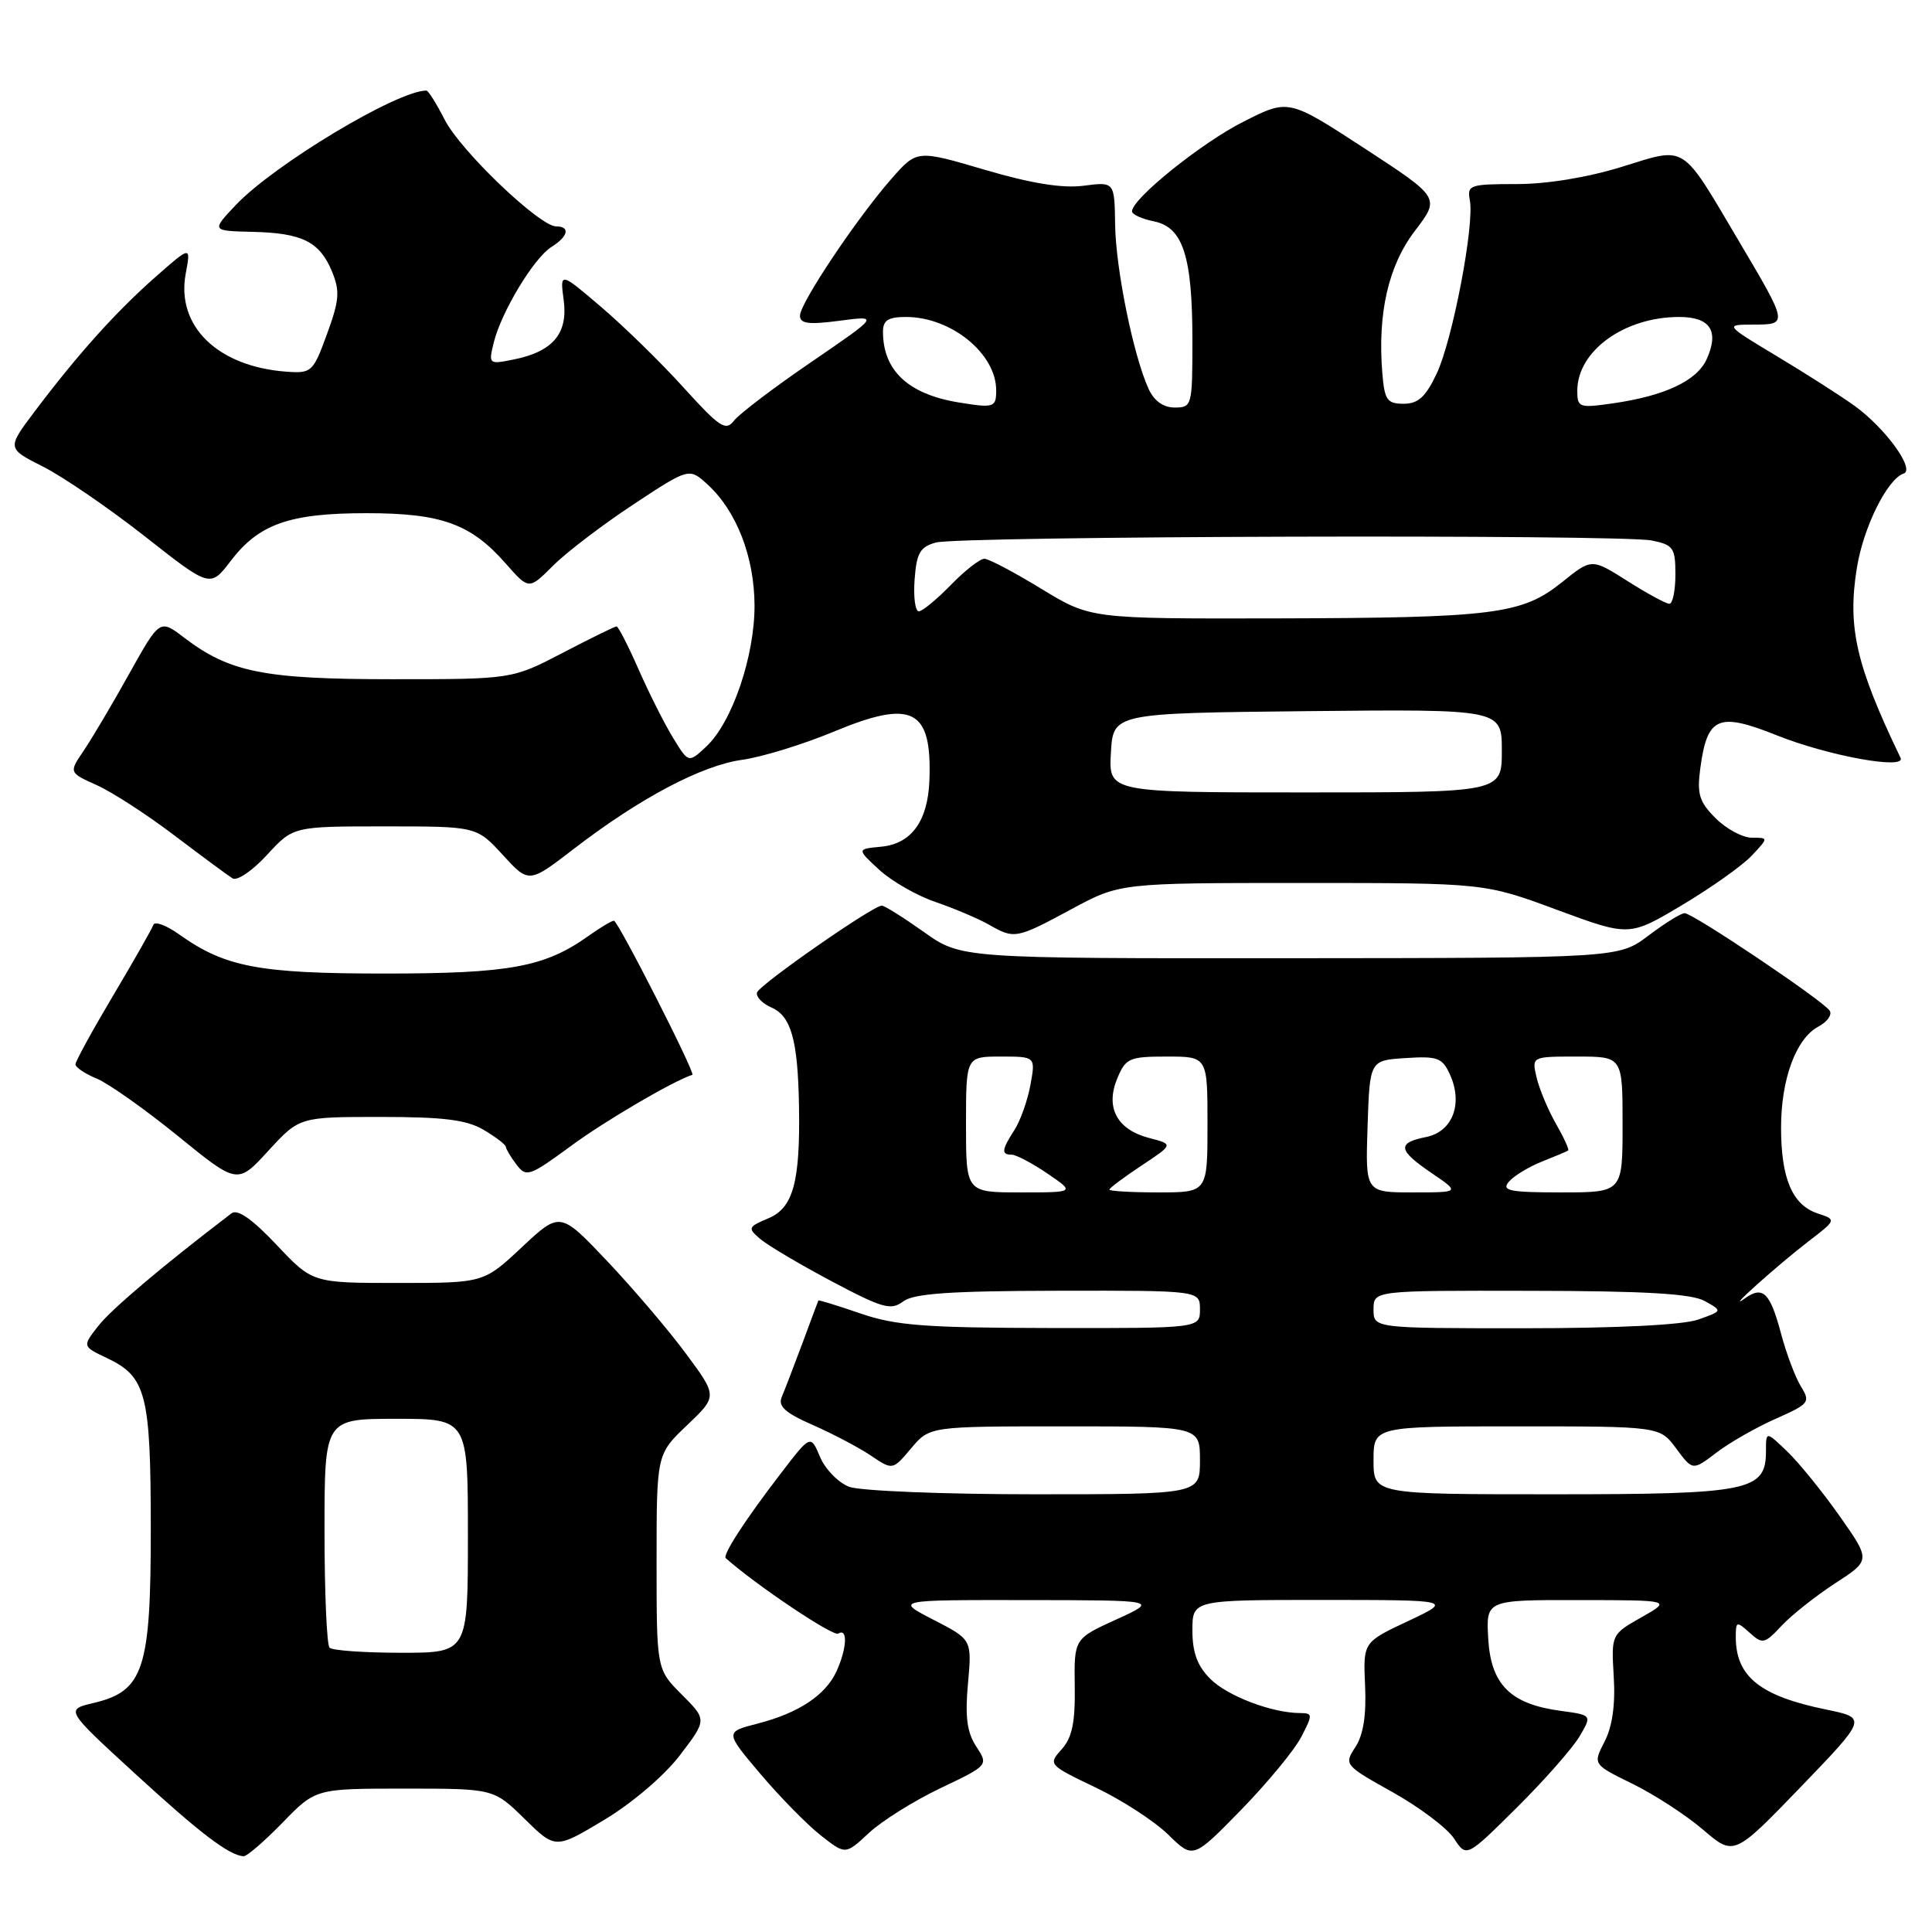 <?xml version="1.0" encoding="UTF-8" standalone="no"?>
<!DOCTYPE svg PUBLIC "-//W3C//DTD SVG 1.1//EN" "http://www.w3.org/Graphics/SVG/1.1/DTD/svg11.dtd" >
<svg xmlns="http://www.w3.org/2000/svg" xmlns:xlink="http://www.w3.org/1999/xlink" version="1.1" viewBox="0 0 256 256">
 <g >
 <path fill="currentColor"
d=" M 37.45 241.50 C 41.82 237.00 41.82 237.00 53.62 237.00 C 65.42 237.00 65.42 237.00 69.51 241.01 C 73.60 245.02 73.60 245.02 80.05 241.15 C 83.77 238.92 88.02 235.29 90.09 232.58 C 93.68 227.88 93.68 227.88 90.34 224.54 C 87.00 221.20 87.00 221.20 87.00 206.95 C 87.00 192.69 87.00 192.69 91.04 188.85 C 95.07 185.01 95.07 185.01 90.92 179.40 C 88.64 176.31 83.95 170.80 80.50 167.15 C 74.22 160.52 74.22 160.52 69.15 165.26 C 64.09 170.00 64.09 170.00 52.75 170.00 C 41.41 170.00 41.41 170.00 36.64 164.94 C 33.41 161.52 31.47 160.17 30.68 160.77 C 21.65 167.65 14.80 173.44 13.05 175.66 C 10.90 178.40 10.90 178.40 14.17 179.95 C 19.38 182.42 19.97 184.70 19.98 202.50 C 19.99 221.18 19.05 224.08 12.41 225.65 C 8.65 226.54 8.65 226.54 17.90 235.02 C 26.54 242.95 30.40 245.88 32.29 245.96 C 32.72 245.98 35.04 243.97 37.45 241.50 Z  M 124.60 236.95 C 130.98 233.91 130.98 233.91 129.36 231.42 C 128.13 229.55 127.86 227.49 128.26 223.09 C 128.79 217.25 128.79 217.25 123.69 214.63 C 118.60 212.00 118.60 212.00 136.05 212.02 C 153.50 212.04 153.50 212.04 147.91 214.59 C 142.32 217.14 142.32 217.14 142.41 223.46 C 142.48 228.26 142.06 230.26 140.67 231.80 C 138.87 233.80 138.94 233.87 145.17 236.85 C 148.65 238.51 152.98 241.32 154.80 243.10 C 158.09 246.33 158.09 246.33 164.44 239.83 C 167.93 236.25 171.52 231.90 172.42 230.16 C 173.96 227.19 173.95 227.00 172.28 226.99 C 168.54 226.98 162.65 224.74 160.37 222.46 C 158.66 220.75 158.00 218.97 158.00 216.05 C 158.00 212.00 158.00 212.00 175.25 212.00 C 192.50 212.01 192.50 212.01 186.56 214.81 C 180.62 217.60 180.62 217.60 180.88 223.36 C 181.06 227.26 180.65 229.88 179.60 231.49 C 178.07 233.82 178.14 233.91 184.54 237.48 C 188.11 239.48 191.77 242.24 192.67 243.62 C 194.32 246.13 194.32 246.13 200.96 239.54 C 204.61 235.92 208.35 231.67 209.28 230.11 C 210.96 227.26 210.96 227.26 206.82 226.70 C 200.15 225.81 197.55 223.23 197.20 217.15 C 196.90 212.00 196.90 212.00 209.20 212.02 C 221.50 212.03 221.50 212.03 217.50 214.30 C 213.50 216.57 213.50 216.57 213.83 222.17 C 214.06 225.86 213.64 228.80 212.61 230.78 C 211.06 233.79 211.06 233.79 216.31 236.36 C 219.20 237.78 223.41 240.51 225.66 242.44 C 229.76 245.95 229.76 245.95 238.59 236.80 C 247.41 227.64 247.41 227.64 241.96 226.52 C 233.21 224.73 230.00 222.15 230.00 216.91 C 230.00 214.82 230.11 214.79 231.83 216.34 C 233.54 217.89 233.81 217.84 236.08 215.41 C 237.41 213.99 240.61 211.46 243.19 209.78 C 247.88 206.74 247.88 206.74 243.74 200.86 C 241.46 197.63 238.34 193.78 236.80 192.31 C 234.00 189.63 234.00 189.63 234.00 192.26 C 234.00 197.57 231.90 198.00 205.78 198.00 C 182.00 198.00 182.00 198.00 182.00 193.50 C 182.00 189.00 182.00 189.00 200.97 189.00 C 219.94 189.00 219.94 189.00 222.11 191.94 C 224.29 194.88 224.29 194.88 227.45 192.47 C 229.19 191.14 232.72 189.13 235.30 187.99 C 239.74 186.02 239.92 185.80 238.63 183.71 C 237.88 182.49 236.70 179.35 236.00 176.72 C 234.54 171.25 233.60 170.34 231.21 172.04 C 228.35 174.08 235.46 167.70 239.54 164.56 C 243.37 161.62 243.37 161.62 240.83 160.78 C 237.49 159.66 236.00 156.15 236.00 149.42 C 236.00 142.98 237.98 137.62 240.94 136.03 C 242.11 135.41 242.79 134.46 242.45 133.93 C 241.66 132.65 224.33 121.00 223.22 121.00 C 222.74 121.00 220.59 122.34 218.43 123.97 C 214.50 126.94 214.50 126.94 170.93 126.97 C 127.35 127.00 127.35 127.00 122.43 123.50 C 119.72 121.58 117.21 120.00 116.84 120.00 C 115.67 120.00 100.65 130.46 100.31 131.51 C 100.14 132.07 101.01 132.97 102.24 133.51 C 104.83 134.65 105.72 137.82 105.87 146.50 C 106.05 156.59 105.11 160.05 101.82 161.43 C 99.11 162.57 99.05 162.73 100.72 164.16 C 101.70 165.00 105.95 167.52 110.17 169.76 C 116.95 173.36 118.06 173.67 119.67 172.45 C 121.08 171.39 125.86 171.06 140.25 171.03 C 159.00 171.00 159.00 171.00 159.00 173.50 C 159.00 176.00 159.00 176.00 139.25 175.97 C 122.52 175.94 118.66 175.64 114.01 174.04 C 110.99 173.00 108.48 172.23 108.44 172.32 C 108.39 172.42 107.44 174.97 106.32 178.00 C 105.19 181.03 103.96 184.22 103.59 185.10 C 103.06 186.33 104.03 187.21 107.70 188.82 C 110.34 189.98 113.80 191.80 115.39 192.87 C 118.28 194.82 118.28 194.82 120.73 191.91 C 123.18 189.00 123.18 189.00 141.09 189.00 C 159.00 189.00 159.00 189.00 159.00 193.50 C 159.00 198.00 159.00 198.00 137.07 198.00 C 124.97 198.00 113.96 197.55 112.52 197.01 C 111.08 196.46 109.35 194.68 108.66 193.05 C 107.41 190.08 107.41 190.08 103.42 195.29 C 98.70 201.44 95.71 206.06 96.17 206.47 C 100.23 210.07 110.39 216.88 111.07 216.46 C 112.36 215.66 112.23 218.39 110.85 221.44 C 109.39 224.63 105.81 227.00 100.33 228.40 C 96.06 229.50 96.06 229.50 100.78 235.08 C 103.38 238.14 106.97 241.80 108.77 243.21 C 112.03 245.77 112.03 245.77 115.12 242.89 C 116.82 241.30 121.08 238.63 124.60 236.95 Z  M 50.44 148.00 C 58.80 148.00 61.84 148.38 64.10 149.72 C 65.69 150.66 67.01 151.67 67.03 151.97 C 67.05 152.26 67.68 153.32 68.44 154.32 C 69.74 156.03 70.16 155.88 75.69 151.82 C 80.18 148.51 89.24 143.21 91.74 142.42 C 92.21 142.28 81.89 122.00 81.35 122.00 C 81.05 122.00 79.53 122.91 77.97 124.02 C 72.19 128.14 67.53 129.00 51.00 129.00 C 34.29 129.00 29.83 128.15 23.75 123.82 C 22.04 122.60 20.49 122.03 20.32 122.55 C 20.14 123.07 17.75 127.28 15.00 131.90 C 12.25 136.53 10.00 140.63 10.00 141.03 C 10.00 141.43 11.28 142.29 12.84 142.93 C 14.40 143.58 19.23 147.00 23.58 150.53 C 31.47 156.95 31.47 156.95 35.57 152.47 C 39.68 148.00 39.68 148.00 50.44 148.00 Z  M 141.95 120.48 C 148.41 117.00 148.41 117.00 172.55 117.00 C 196.70 117.00 196.70 117.00 206.29 120.55 C 215.89 124.10 215.89 124.10 222.88 119.93 C 226.73 117.64 230.88 114.69 232.11 113.38 C 234.35 111.00 234.35 111.00 232.13 111.00 C 230.91 111.00 228.75 109.84 227.33 108.42 C 225.15 106.24 224.84 105.22 225.30 101.79 C 226.22 94.95 227.67 94.33 235.45 97.44 C 242.27 100.17 252.62 102.04 251.83 100.41 C 245.93 88.15 244.77 83.09 246.05 75.22 C 246.92 69.84 250.08 63.47 252.24 62.75 C 253.81 62.23 249.85 56.75 245.76 53.79 C 244.02 52.53 239.43 49.59 235.55 47.26 C 228.50 43.02 228.50 43.02 232.36 43.01 C 236.94 43.00 236.94 42.97 230.44 32.00 C 222.66 18.85 223.57 19.43 214.92 22.10 C 210.37 23.51 204.96 24.40 200.93 24.39 C 194.76 24.39 194.38 24.52 194.76 26.52 C 195.39 29.81 192.48 45.02 190.37 49.50 C 188.91 52.59 187.92 53.50 185.99 53.50 C 183.81 53.50 183.46 53.01 183.17 49.50 C 182.51 41.54 183.96 35.20 187.49 30.58 C 190.83 26.20 190.83 26.20 180.79 19.65 C 170.74 13.10 170.74 13.10 164.79 16.11 C 159.21 18.92 150.00 26.33 150.00 28.00 C 150.00 28.41 151.30 29.01 152.89 29.33 C 156.76 30.10 158.00 33.95 158.00 45.15 C 158.00 53.76 157.94 54.00 155.66 54.00 C 154.14 54.00 152.92 53.13 152.18 51.50 C 150.18 47.10 147.85 35.67 147.76 29.79 C 147.68 24.08 147.68 24.08 143.59 24.61 C 140.79 24.98 136.65 24.31 130.50 22.50 C 121.50 19.85 121.50 19.85 118.14 23.67 C 113.53 28.92 106.00 40.18 106.00 41.83 C 106.00 42.89 107.16 43.04 111.25 42.50 C 116.50 41.81 116.50 41.81 107.50 47.97 C 102.55 51.35 97.94 54.85 97.26 55.74 C 96.17 57.16 95.37 56.64 90.62 51.40 C 87.66 48.12 82.75 43.32 79.71 40.72 C 74.19 36.01 74.19 36.01 74.69 39.76 C 75.29 44.19 73.26 46.60 68.04 47.64 C 64.77 48.30 64.72 48.26 65.42 45.40 C 66.42 41.34 70.74 34.18 73.06 32.73 C 75.29 31.34 75.60 30.00 73.70 30.00 C 71.50 30.00 61.04 20.00 58.94 15.89 C 57.85 13.75 56.75 12.00 56.50 12.00 C 52.64 12.00 36.36 21.78 31.25 27.16 C 28.01 30.59 28.01 30.59 33.42 30.72 C 40.05 30.87 42.35 32.02 43.99 35.97 C 45.06 38.57 44.97 39.78 43.33 44.26 C 41.49 49.30 41.29 49.49 37.96 49.25 C 28.83 48.58 23.31 43.20 24.61 36.25 C 25.30 32.56 25.30 32.56 20.59 36.71 C 15.37 41.31 10.31 46.94 4.64 54.46 C 0.90 59.41 0.90 59.41 5.70 61.83 C 8.34 63.16 14.40 67.31 19.18 71.06 C 27.85 77.88 27.85 77.88 30.56 74.34 C 34.30 69.43 38.35 68.00 48.57 68.00 C 58.50 68.00 62.40 69.41 67.03 74.69 C 70.08 78.16 70.08 78.16 73.29 74.95 C 75.06 73.18 79.84 69.54 83.91 66.85 C 91.32 61.96 91.32 61.96 93.79 64.23 C 97.61 67.74 99.95 73.80 99.98 80.21 C 100.00 86.94 97.02 95.69 93.61 98.90 C 91.24 101.12 91.24 101.12 89.21 97.81 C 88.09 95.99 86.03 91.91 84.64 88.75 C 83.25 85.59 81.92 83.00 81.70 83.00 C 81.47 83.00 78.26 84.58 74.57 86.50 C 67.85 90.00 67.85 90.00 52.05 90.00 C 34.99 90.00 30.43 89.09 24.40 84.49 C 21.17 82.03 21.17 82.03 17.13 89.26 C 14.92 93.24 12.20 97.82 11.11 99.44 C 9.12 102.37 9.12 102.37 12.81 104.03 C 14.84 104.94 19.48 107.94 23.11 110.70 C 26.75 113.46 30.22 116.02 30.82 116.39 C 31.42 116.76 33.47 115.36 35.38 113.28 C 38.85 109.50 38.85 109.50 51.00 109.50 C 63.15 109.50 63.15 109.50 66.62 113.28 C 70.08 117.06 70.08 117.06 76.02 112.49 C 84.75 105.77 92.99 101.41 98.34 100.68 C 100.94 100.32 106.41 98.64 110.50 96.94 C 120.92 92.60 123.51 93.93 123.15 103.43 C 122.94 108.81 120.77 111.80 116.78 112.19 C 113.52 112.50 113.52 112.50 116.50 115.25 C 118.14 116.76 121.51 118.69 123.99 119.53 C 126.47 120.38 129.62 121.72 131.00 122.50 C 134.42 124.46 134.64 124.42 141.95 120.48 Z  M 43.67 218.33 C 43.30 217.97 43.00 210.99 43.00 202.83 C 43.00 188.00 43.00 188.00 52.50 188.00 C 62.00 188.00 62.00 188.00 62.00 203.50 C 62.00 219.00 62.00 219.00 53.17 219.00 C 48.31 219.00 44.03 218.70 43.67 218.33 Z  M 182.00 173.50 C 182.00 171.00 182.00 171.00 202.75 171.04 C 218.02 171.06 224.13 171.42 225.88 172.39 C 228.26 173.71 228.26 173.71 224.98 174.86 C 222.95 175.57 214.17 176.00 201.85 176.00 C 182.00 176.00 182.00 176.00 182.00 173.50 Z  M 128.00 149.00 C 128.00 140.00 128.00 140.00 132.61 140.00 C 137.22 140.00 137.22 140.00 136.54 143.75 C 136.16 145.81 135.21 148.50 134.43 149.71 C 132.72 152.36 132.65 153.00 134.05 153.00 C 134.63 153.00 136.76 154.12 138.79 155.50 C 142.46 158.00 142.46 158.00 135.23 158.00 C 128.00 158.00 128.00 158.00 128.00 149.00 Z  M 147.00 157.63 C 147.00 157.43 148.91 156.00 151.25 154.45 C 155.50 151.63 155.50 151.63 152.27 150.79 C 148.01 149.68 146.44 146.77 148.04 142.91 C 149.16 140.21 149.63 140.00 154.62 140.00 C 160.00 140.00 160.00 140.00 160.00 149.00 C 160.00 158.00 160.00 158.00 153.50 158.00 C 149.93 158.00 147.00 157.83 147.00 157.63 Z  M 181.21 149.25 C 181.50 140.50 181.50 140.50 186.25 140.20 C 190.47 139.92 191.12 140.16 192.12 142.37 C 193.89 146.25 192.48 149.95 188.97 150.66 C 185.07 151.44 185.22 152.40 189.73 155.46 C 193.46 158.00 193.46 158.00 187.19 158.00 C 180.92 158.00 180.92 158.00 181.21 149.25 Z  M 199.91 156.61 C 200.55 155.84 202.51 154.64 204.28 153.93 C 206.05 153.23 207.63 152.56 207.79 152.45 C 207.95 152.34 207.22 150.73 206.16 148.88 C 205.10 147.02 203.95 144.26 203.60 142.75 C 202.96 140.00 202.96 140.00 208.98 140.00 C 215.00 140.00 215.00 140.00 215.00 149.00 C 215.00 158.00 215.00 158.00 206.88 158.00 C 200.05 158.00 198.94 157.78 199.91 156.61 Z  M 147.20 99.75 C 147.50 94.50 147.50 94.50 173.25 94.23 C 199.00 93.97 199.00 93.97 199.00 99.48 C 199.00 105.00 199.00 105.00 172.95 105.00 C 146.90 105.00 146.90 105.00 147.20 99.75 Z  M 138.00 78.03 C 134.43 75.85 131.03 74.05 130.45 74.04 C 129.87 74.02 127.87 75.58 126.00 77.50 C 124.13 79.42 122.22 81.00 121.75 81.00 C 121.27 81.00 121.02 79.11 121.19 76.79 C 121.45 73.27 121.91 72.47 124.00 71.89 C 127.14 71.02 214.64 70.78 218.88 71.62 C 221.73 72.20 222.00 72.59 222.00 76.12 C 222.00 78.26 221.64 80.00 221.20 80.00 C 220.75 80.00 218.26 78.65 215.65 76.99 C 210.90 73.98 210.90 73.98 206.97 77.15 C 201.66 81.41 198.00 81.87 169.00 81.94 C 144.50 81.99 144.50 81.99 138.00 78.03 Z  M 127.00 53.32 C 120.34 52.22 117.00 49.10 117.00 43.95 C 117.00 42.44 117.69 42.00 120.05 42.00 C 126.03 42.00 132.00 46.85 132.00 51.72 C 132.00 54.00 131.71 54.09 127.00 53.32 Z  M 209.00 51.78 C 209.00 46.51 215.22 42.00 222.50 42.00 C 226.63 42.00 227.84 43.87 226.13 47.62 C 224.83 50.46 220.61 52.45 213.75 53.44 C 209.24 54.09 209.00 54.00 209.00 51.78 Z "/>
</g>
</svg>